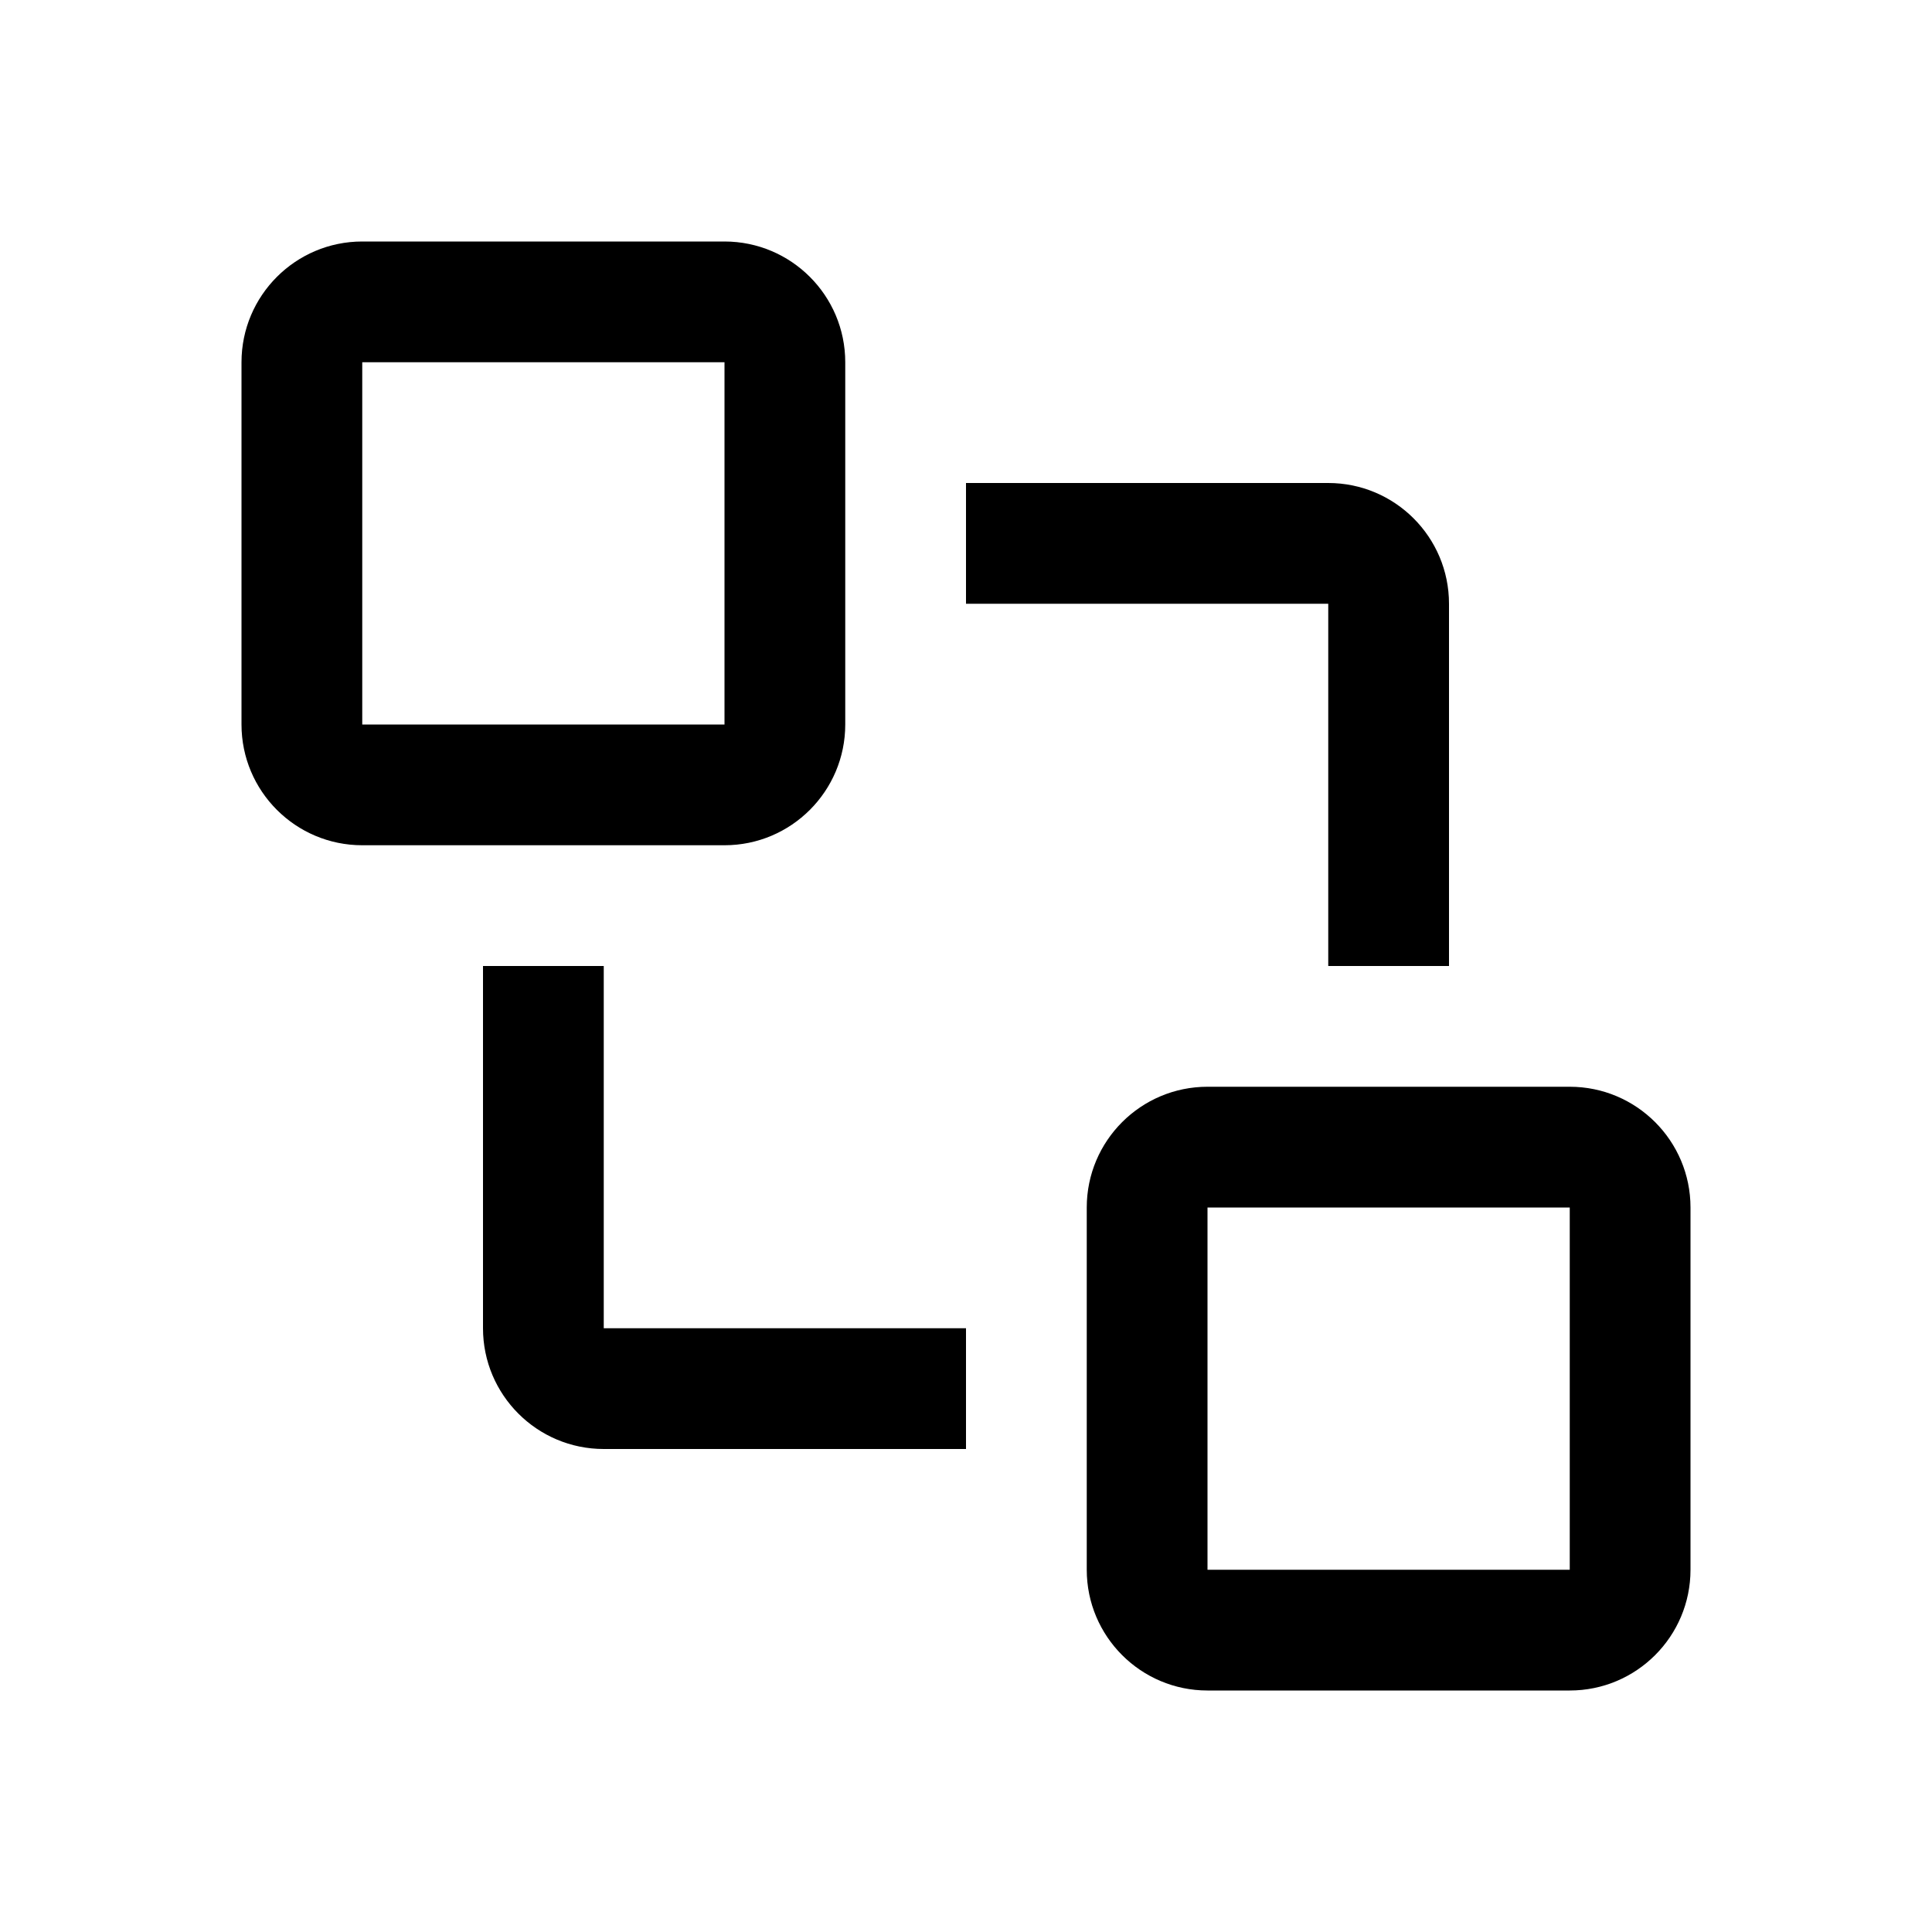 <svg viewBox="0 0 16 16" xmlns="http://www.w3.org/2000/svg">
<path fill-rule="evenodd" clip-rule="evenodd" d="M6 3H3L3 6H6V3ZM3 2C2.448 2 2 2.448 2 3V6C2 6.552 2.448 7 3 7H6C6.552 7 7 6.552 7 6V3C7 2.448 6.552 2 6 2H3ZM13 10H10V13H13V10ZM10 9C9.448 9 9 9.448 9 10V13C9 13.552 9.448 14 10 14H13C13.552 14 14 13.552 14 13V10C14 9.448 13.552 9 13 9H10ZM4 8V11C4 11.552 4.448 12 5 12H8V11H5V8H4ZM12 5V8H11V5H8V4H11C11.552 4 12 4.448 12 5Z" />
</svg>
